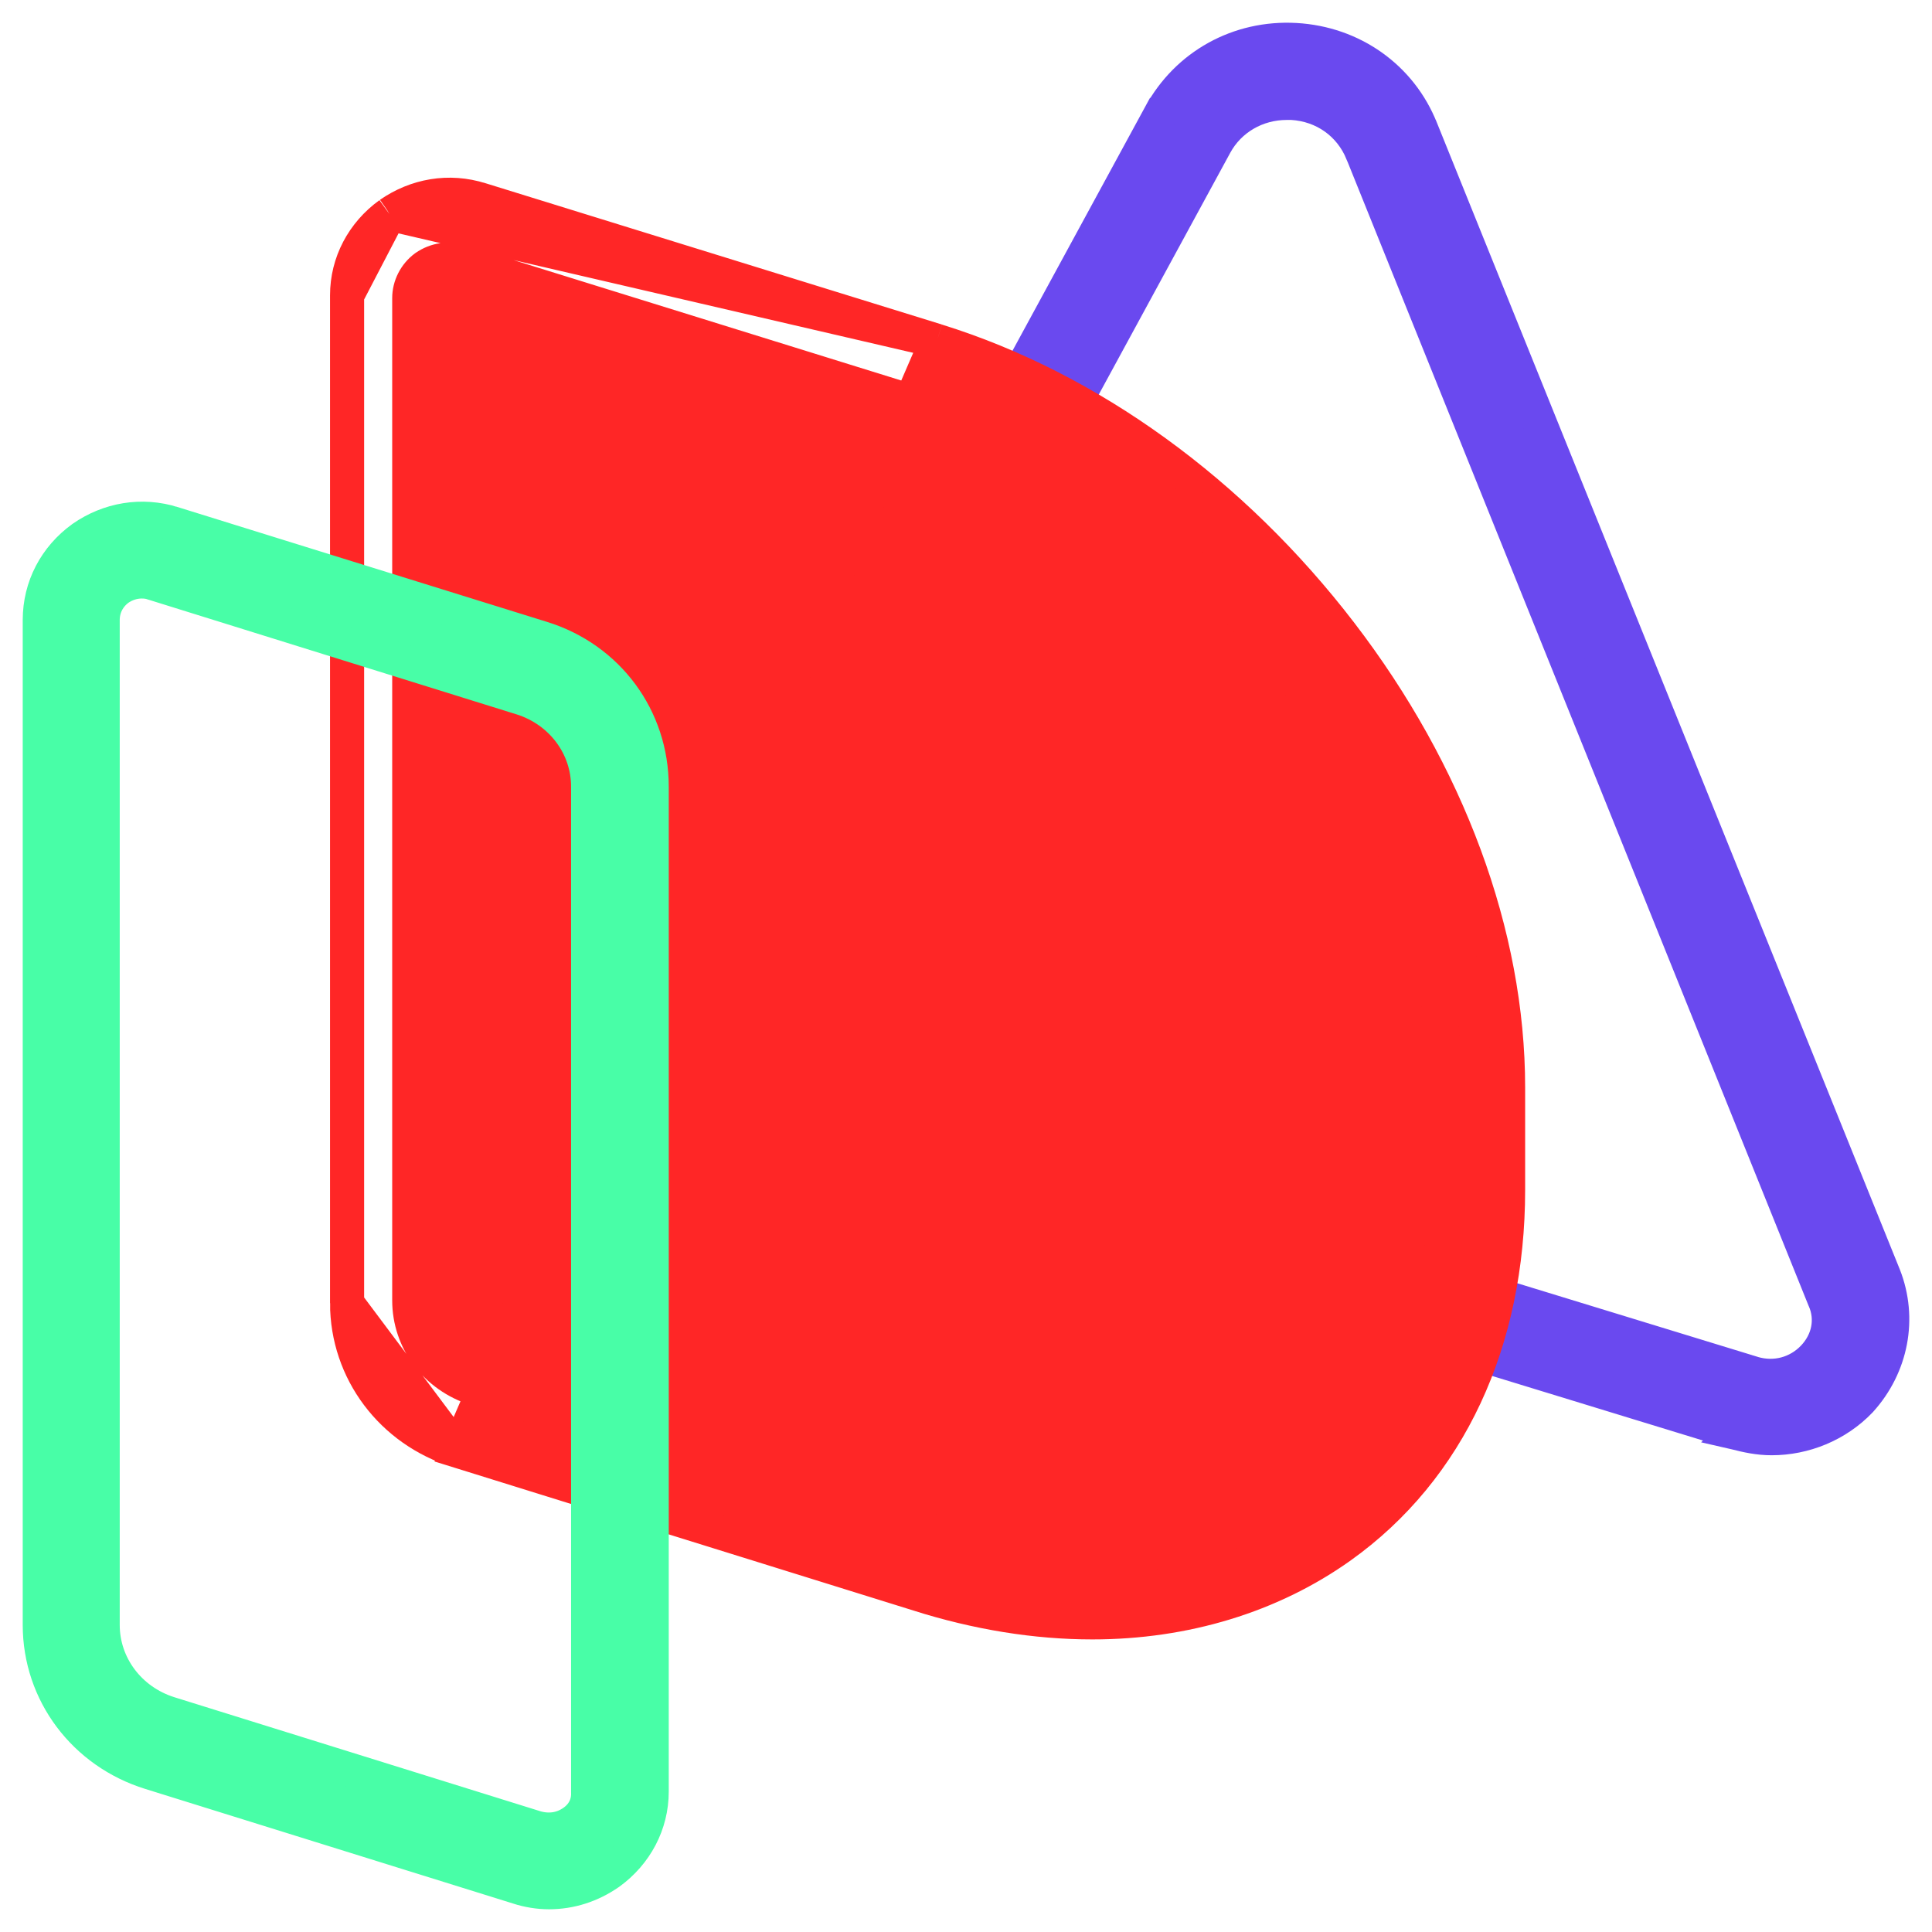 <svg width="34" height="34" viewBox="0 0 34 34" fill="none" xmlns="http://www.w3.org/2000/svg">
<path d="M33.155 22.451L33.154 22.449L25.012 2.279C25.012 2.279 25.011 2.278 25.011 2.278C24.65 1.362 23.798 0.76 22.799 0.704C21.798 0.648 20.89 1.153 20.417 2.023L20.416 2.023L12.628 16.345L12.628 16.345L12.627 16.348C12.243 17.069 12.2 17.905 12.514 18.657C12.828 19.411 13.469 19.978 14.258 20.226L14.26 20.226L30.534 25.21L30.533 25.211L30.546 25.214C30.743 25.265 30.95 25.31 31.178 25.31C31.751 25.31 32.324 25.081 32.738 24.649L32.738 24.649L32.744 24.642C33.286 24.041 33.451 23.204 33.155 22.451ZM13.598 16.868L13.598 16.867L21.387 2.545C21.387 2.545 21.387 2.545 21.387 2.545C21.636 2.088 22.116 1.811 22.643 1.811H22.643H22.643H22.644H22.644H22.644H22.644H22.645H22.645H22.645H22.645H22.645H22.646H22.646H22.646H22.646H22.646H22.647H22.647H22.647H22.647H22.648H22.648H22.648H22.648H22.648H22.649H22.649H22.649H22.649H22.65H22.65H22.65H22.65H22.65H22.651H22.651H22.651H22.651H22.651H22.652H22.652H22.652H22.652H22.652H22.653H22.653H22.653H22.653H22.654H22.654H22.654H22.654H22.654H22.655H22.655H22.655H22.655H22.655H22.656H22.656H22.656H22.656H22.657H22.657H22.657H22.657H22.657H22.657H22.658H22.658H22.658H22.658H22.659H22.659H22.659H22.659H22.659H22.66H22.66H22.66H22.66H22.66H22.661H22.661H22.661H22.661H22.661H22.662H22.662H22.662H22.662H22.662H22.663H22.663H22.663H22.663H22.663H22.664H22.664H22.664H22.664H22.664H22.665H22.665H22.665H22.665H22.665H22.666H22.666H22.666H22.666H22.666H22.667H22.667H22.667H22.667H22.667H22.668H22.668H22.668H22.668H22.668H22.669H22.669H22.669H22.669H22.669H22.669H22.67H22.67H22.67H22.67H22.671H22.671H22.671H22.671H22.671H22.672H22.672H22.672H22.672H22.672H22.672H22.673H22.673H22.673H22.673H22.673H22.674H22.674H22.674H22.674H22.674H22.674H22.675H22.675H22.675H22.675H22.675H22.676H22.676H22.676H22.676H22.677H22.677H22.677H22.677H22.677H22.677H22.678H22.678H22.678H22.678H22.678H22.678H22.679H22.679H22.679H22.679H22.68H22.68H22.68H22.68H22.68H22.68H22.681H22.681H22.681H22.681H22.681H22.682H22.682H22.682H22.682H22.682H22.683H22.683H22.683H22.683H22.683H22.683H22.684H22.684H22.684H22.684H22.684H22.685H22.685H22.685H22.685H22.685H22.686H22.686H22.686H22.686H22.686H22.686H22.687H22.687H22.687H22.687H22.687H22.688H22.688H22.688H22.688H22.688H22.689H22.689H22.689H22.689H22.689H22.689H22.69H22.69H22.69H22.69H22.69H22.691H22.691H22.691H22.691H22.691H22.691H22.692H22.692H22.692H22.692H22.692H22.693H22.693H22.693H22.693H22.693H22.694H22.694H22.694H22.694H22.694H22.694H22.695H22.695H22.695H22.695H22.695H22.695H22.696H22.696H22.696H22.696H22.697H22.697H22.697H22.697H22.697H22.697H22.698H22.698H22.698H22.698H22.698H22.698H22.699H22.699H22.699H22.699H22.699H22.7H22.7H22.7H22.7H22.7H22.701H22.701H22.701H22.701H22.701H22.701H22.702H22.702H22.702H22.702H22.702H22.703H22.703H22.703H22.703H22.703H22.703H22.704H22.704H22.704H22.704H22.704H22.705H22.705H22.705H22.705H22.705H22.706H22.706H22.706H22.706H22.706H22.706H22.707H22.707H22.707H22.707H22.707H22.708H22.708H22.708H22.708H22.708H22.709H22.709H22.709H22.709H22.709H22.71H22.71H22.71H22.71H22.71H22.71H22.711H22.711H22.711H22.711H22.712H22.712H22.712H22.712H22.712H22.712H22.713H22.713H22.713H22.713H22.713H22.714H22.714H22.714H22.714H22.714H22.715H22.715H22.715H22.715H22.715H22.715H22.716H22.716H22.716H22.716H22.716H22.717H22.717H22.717H22.717H22.717H22.718H22.718H22.718H22.718H22.718H22.719H22.719H22.719H22.719H22.719H22.72H22.72H22.72H22.72H22.72H22.721H22.721H22.721H22.721H22.721H22.721H22.722H22.722H22.722H22.722H22.723H22.723H22.723H22.723H22.723H22.724H22.724H22.724H22.724H22.724H22.724H22.725H22.725H22.725H22.725H22.726H22.726H22.726H22.726H22.726H22.727H22.727H22.727H22.727H22.727H22.728H22.728H22.728H22.728H22.728H22.729H22.729H22.729H22.729H22.729H22.73H22.73H22.73H22.73H22.73H22.731H22.731H22.731H22.731H22.732H22.732H22.732H22.732H22.732H22.733H22.733H22.733H22.733H22.733H22.733H22.734H22.734H22.734H22.734H22.735H22.735H22.735H22.735H22.735H22.736H22.736C23.301 1.844 23.765 2.18 23.973 2.687C23.974 2.688 23.974 2.688 23.974 2.688L32.103 22.859L32.103 22.859L32.107 22.868C32.258 23.209 32.187 23.599 31.911 23.888C31.636 24.176 31.234 24.282 30.848 24.167C30.848 24.166 30.847 24.166 30.847 24.166L14.576 19.183C14.576 19.183 14.576 19.183 14.576 19.183C14.102 19.035 13.715 18.688 13.522 18.238C13.332 17.794 13.362 17.297 13.598 16.868Z" fill="#6A49EF" stroke="#6A49EF" stroke-width="0.6"/>
<path d="M16.489 5.998L16.489 5.999C19.177 6.835 21.696 8.669 23.59 11.136C25.485 13.604 26.54 16.449 26.54 19.136V20.941C26.54 23.605 25.506 25.857 23.59 27.221L23.59 27.221C22.369 28.089 20.851 28.551 19.224 28.551C18.229 28.551 17.198 28.384 16.158 28.055C16.158 28.055 16.158 28.054 16.157 28.054L8.054 25.532L16.489 5.998ZM16.489 5.998L8.462 3.513C8.461 3.513 8.461 3.513 8.461 3.513C7.899 3.335 7.322 3.441 6.858 3.763L6.858 3.763M16.489 5.998L6.858 3.763M6.858 3.763L6.853 3.766M6.858 3.763L6.853 3.766M6.853 3.766C6.386 4.104 6.108 4.626 6.108 5.197M6.853 3.766L6.108 5.197M6.108 5.197V22.933M6.108 5.197V22.933M6.108 22.933C6.108 24.132 6.894 25.172 8.054 25.532L6.108 22.933ZM8.117 4.605L16.159 7.103C18.626 7.874 20.957 9.554 22.709 11.847L22.71 11.848C24.475 14.143 25.433 16.751 25.433 19.185V20.892C25.433 23.236 24.53 25.141 22.938 26.287C21.259 27.47 18.98 27.733 16.476 26.962C16.476 26.962 16.476 26.962 16.476 26.962L8.373 24.44C8.373 24.44 8.372 24.44 8.372 24.44C7.668 24.217 7.202 23.599 7.202 22.883V5.246C7.202 5.035 7.306 4.829 7.482 4.699C7.671 4.568 7.901 4.535 8.114 4.604L8.117 4.605Z" fill="#FF2626" stroke="#FF2626" stroke-width="0.6"/>
<path d="M1.45 9.464L1.45 9.464L1.445 9.468C0.977 9.807 0.7 10.329 0.7 10.911V28.597C0.7 29.796 1.486 30.837 2.646 31.196L9.113 33.211C9.114 33.211 9.115 33.212 9.115 33.212C9.295 33.27 9.478 33.3 9.662 33.3C10.043 33.3 10.406 33.181 10.72 32.962L10.72 32.962L10.725 32.959C11.191 32.62 11.469 32.099 11.469 31.528V13.842C11.469 12.633 10.699 11.59 9.536 11.23L3.054 9.215C3.053 9.215 3.053 9.214 3.053 9.214C2.491 9.037 1.914 9.142 1.45 9.464ZM2.695 10.265L2.702 10.267L2.709 10.269L9.179 12.285C9.179 12.285 9.18 12.285 9.18 12.285C9.883 12.507 10.35 13.137 10.35 13.842V31.528H10.35L10.35 31.541C10.359 31.746 10.269 31.934 10.086 32.061C9.898 32.193 9.675 32.23 9.442 32.168L2.977 30.154C2.977 30.154 2.977 30.154 2.977 30.154C2.274 29.932 1.807 29.302 1.807 28.597V10.911C1.807 10.69 1.909 10.494 2.086 10.363C2.213 10.276 2.354 10.233 2.494 10.233C2.571 10.233 2.635 10.243 2.695 10.265Z" fill="#48FEA7" stroke="#48FEA7" stroke-width="0.6"/>
</svg>
